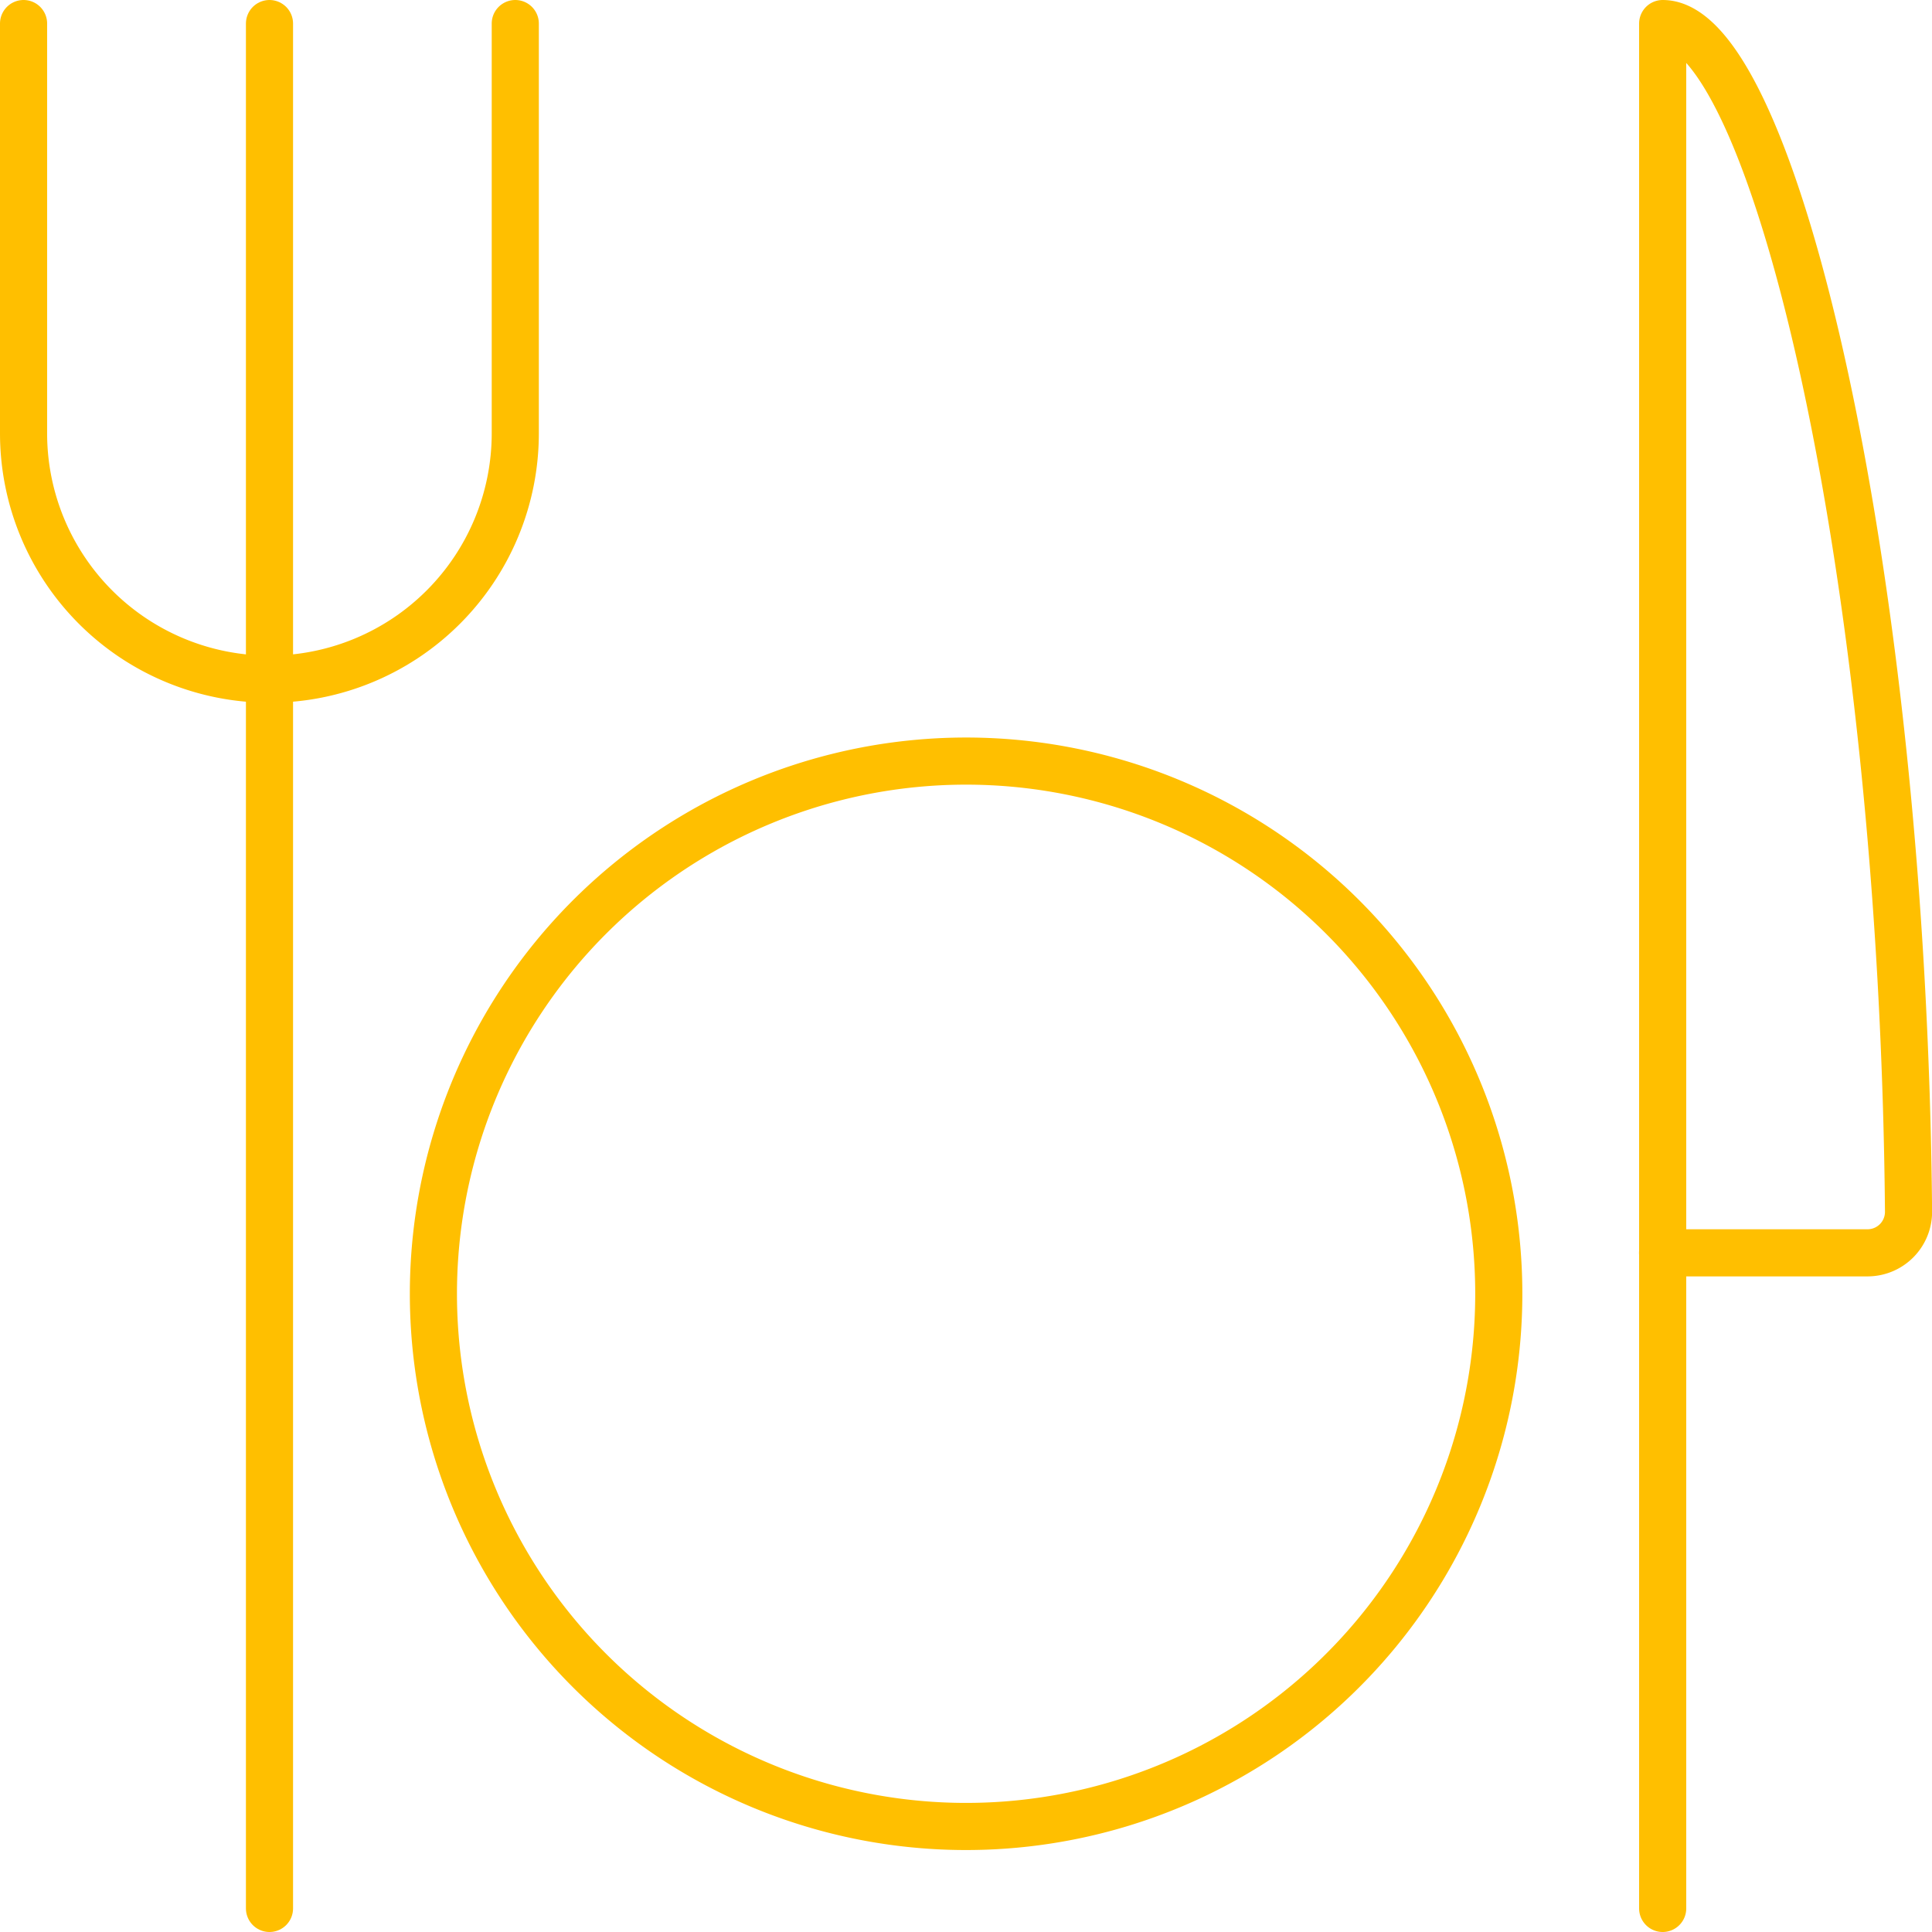 <svg xmlns="http://www.w3.org/2000/svg" width="82" height="82" viewBox="0 0 82 82">
  <g id="Food-Drinks_Eating-Restaurant_restaurant-eating-set" data-name="Food-Drinks / Eating-Restaurant / restaurant-eating-set" transform="translate(-324.073 -76.891)">
    <g id="Group_3" data-name="Group 3" transform="translate(325.073 77.891)">
      <g id="Light_3" data-name="Light 3">
        <path id="Shape_8" data-name="Shape 8" d="M345.073,130.065h8.7a1.74,1.74,0,0,0,1.739-1.739c-.233-27.13-5.729-50.435-10.435-50.435v80" transform="translate(-275.508 -77.891)" fill="none" stroke="#ffbf00" stroke-linecap="round" stroke-linejoin="round" stroke-width="2"/>
        <path id="Shape_9" data-name="Shape 9" d="M325.073,77.891V95.282a10.435,10.435,0,0,0,20.87,0V77.891" transform="translate(-325.073 -77.891)" fill="none" stroke="#ffbf00" stroke-linecap="round" stroke-linejoin="round" stroke-width="2"/>
        <path id="Shape_10" data-name="Shape 10" d="M328.074,77.891v80" transform="translate(-317.636 -77.891)" fill="none" stroke="#ffbf00" stroke-linecap="round" stroke-linejoin="round" stroke-width="2"/>
        <path id="Oval_3" data-name="Oval 3" d="M352.683,132.108A22.609,22.609,0,1,0,330.074,109.5,22.608,22.608,0,0,0,352.683,132.108Z" transform="translate(-312.679 -55.587)" fill="none" stroke="#ffbf00" stroke-linecap="round" stroke-linejoin="round" stroke-width="2"/>
      </g>
    </g>
  </g>
</svg>
